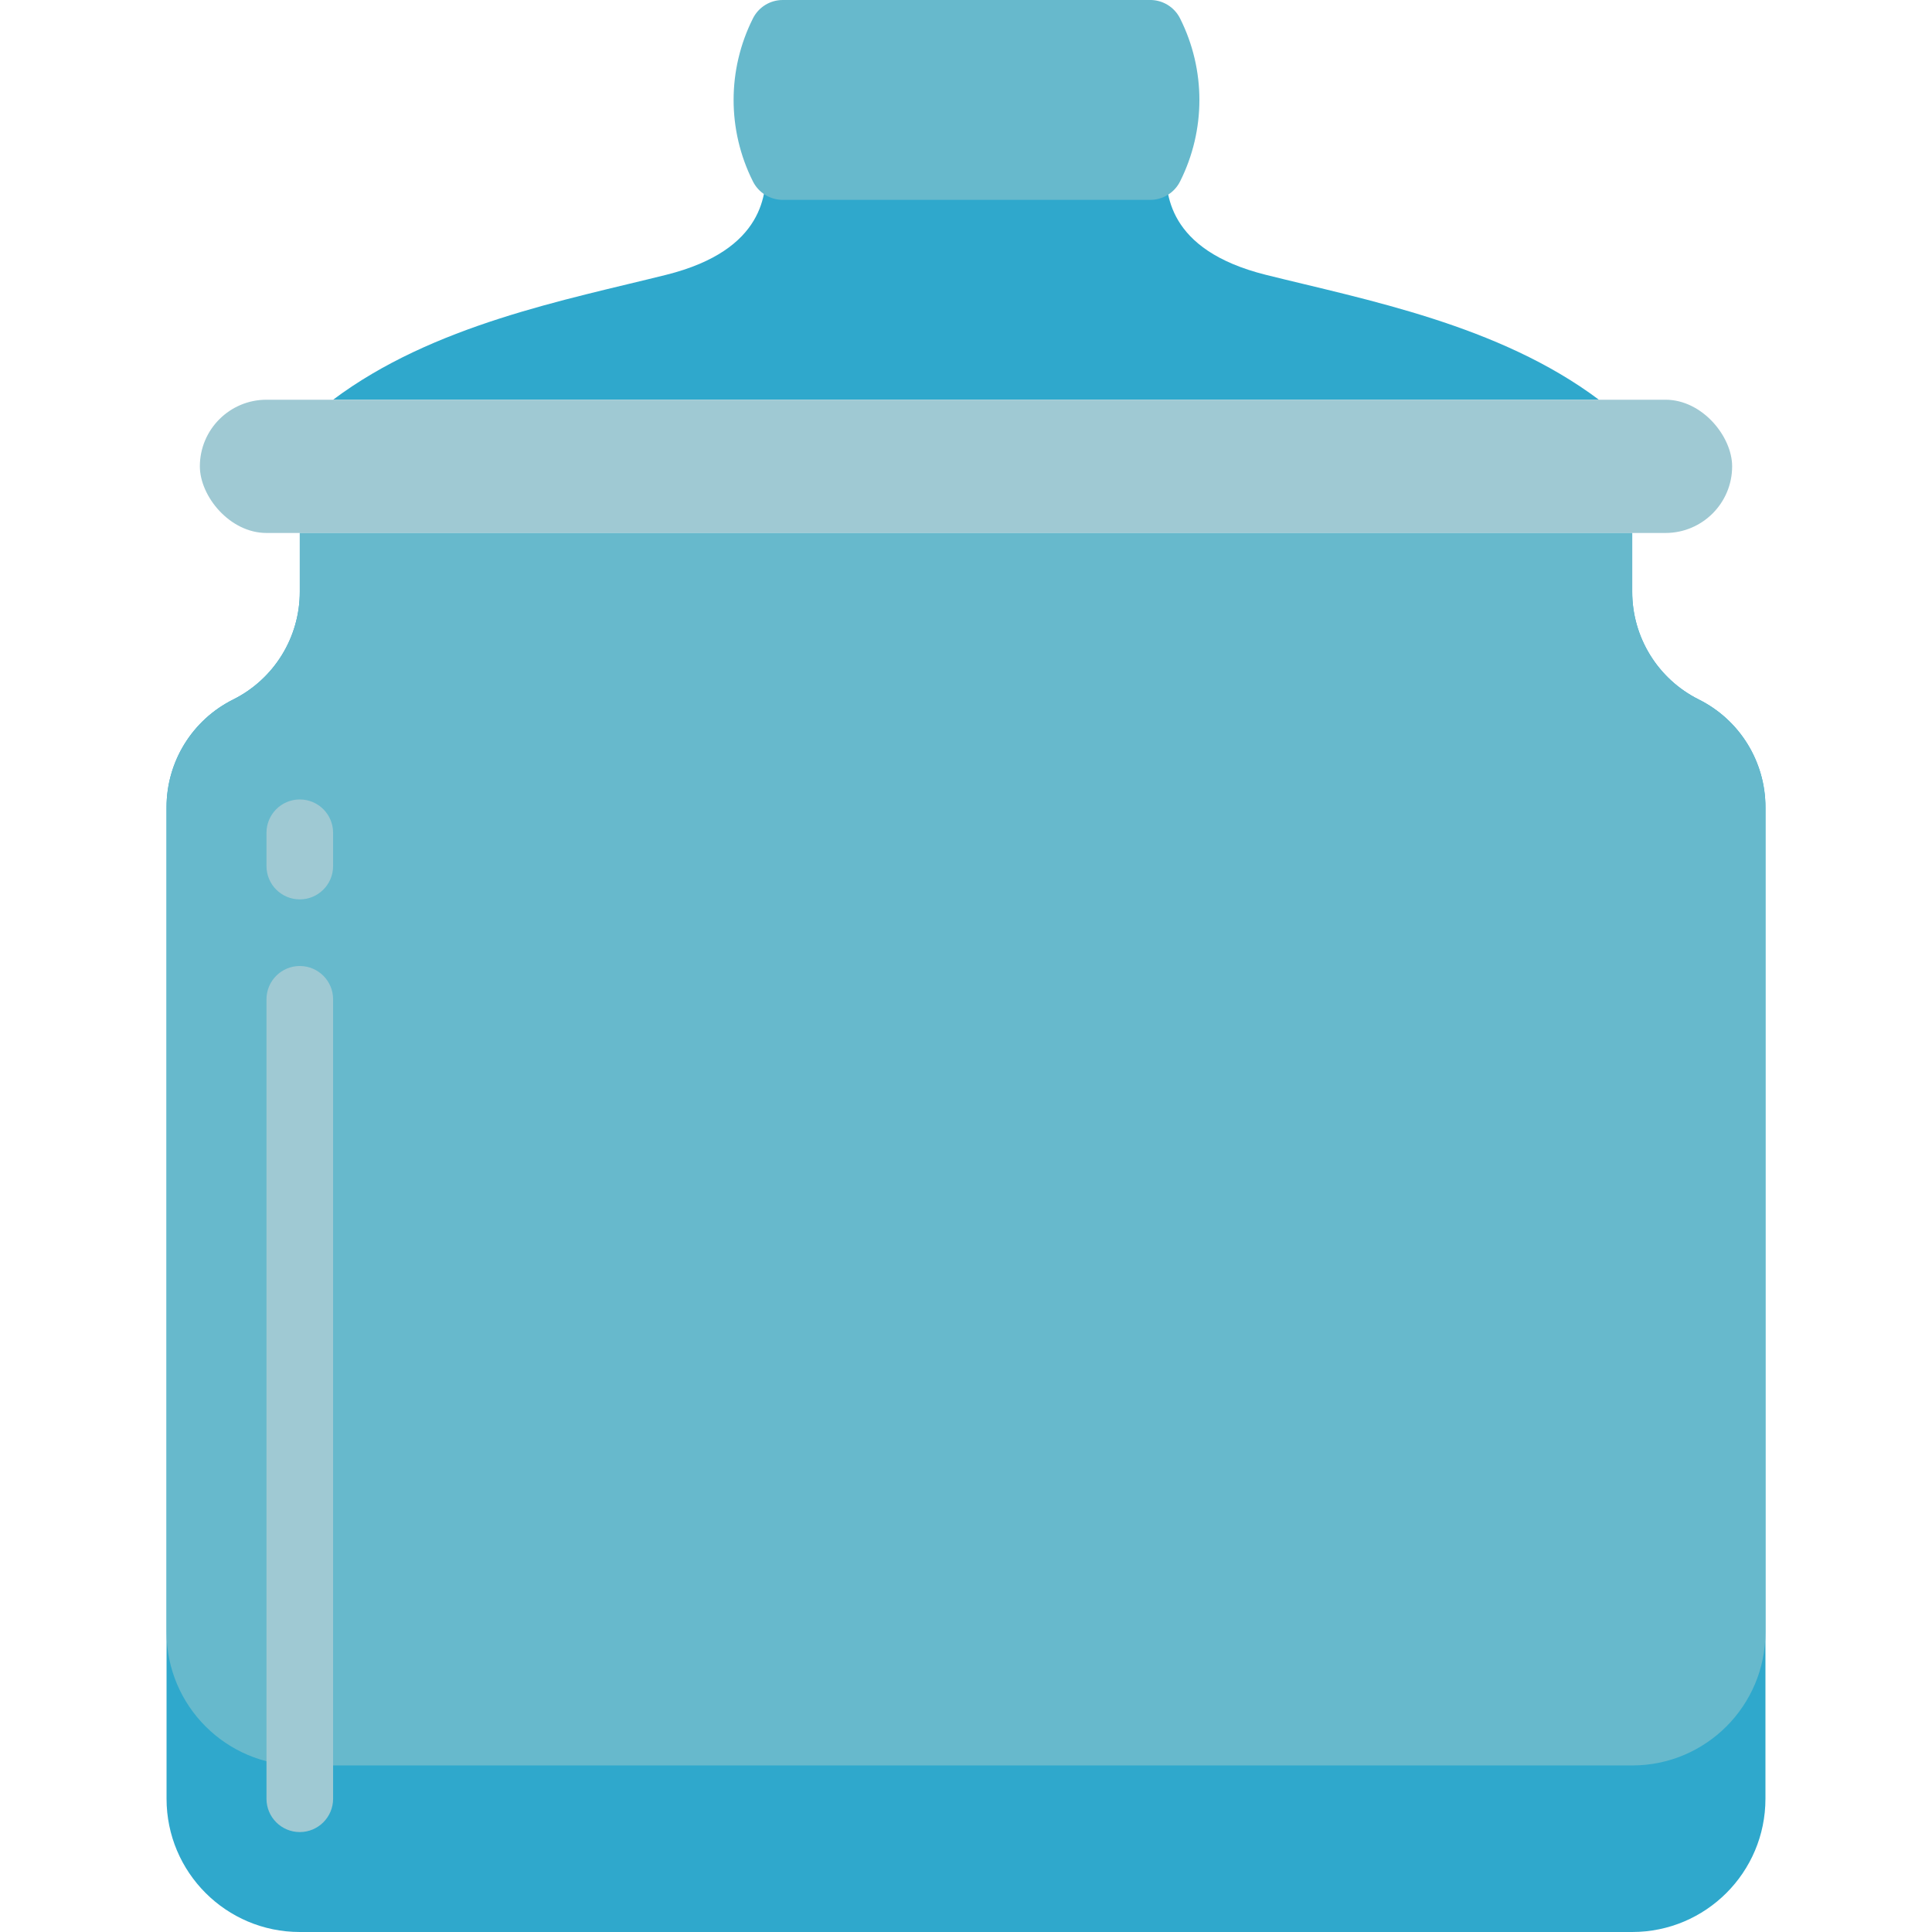 <svg height="512" viewBox="0 0 48 58" width="512" xmlns="http://www.w3.org/2000/svg"><g id="Page-1" fill="none" fill-rule="evenodd"><g id="042---Jar" fill-rule="nonzero" transform="translate(0 -1)"><path id="Shape" d="m48 25.24v29.76c0 2.209-1.791 4-4 4h-40c-2.209 0-4-1.791-4-4v-29.76c-.003-1.372.772-2.628 2-3.24s2.003-1.868 2-3.24v-1.76h40v1.76c-.003 1.372.772 2.628 2 3.24s2.003 1.868 2 3.24z" fill="#2fa8cc"/><path id="Shape" d="m48 25.24v24.76c0 2.209-1.791 4-4 4h-40c-2.209 0-4-1.791-4-4v-24.76c-.003-1.372.772-2.628 2-3.24s2.003-1.868 2-3.24v-1.76h40v1.76c-.003 1.372.772 2.628 2 3.24s2.003 1.868 2 3.24z" fill="#67b9cc"/><path id="Shape" d="m43 13c-3-2.25-7-3-10-3.75s-3-2.5-3-3.25h-12c0 .75 0 2.5-3 3.25s-7 1.5-10 3.75z" fill="#2fa8cc"/><g fill="#9fc9d3"><rect id="Rectangle-path" height="4" rx="2" width="46" x="1" y="13"/><path id="Shape" d="m4 28c-.552 0-1-.448-1-1v-1c0-.552.448-1 1-1s1 .448 1 1v1c0 .552-.448 1-1 1z"/><path id="Shape" d="m4 56c-.552 0-1-.448-1-1v-24c0-.552.448-1 1-1s1 .448 1 1v24c0 .552-.448 1-1 1z"/></g><path id="Shape" d="m24 7h5.53c.382.001.732-.217.9-.56.769-1.536.769-3.344 0-4.88-.173-.353-.537-.572-.93-.56h-11c-.382-.001-.732.217-.9.56-.769 1.536-.769 3.344 0 4.88.168.343.518.561.9.56z" fill="#67b9cc"/></g></g></svg>